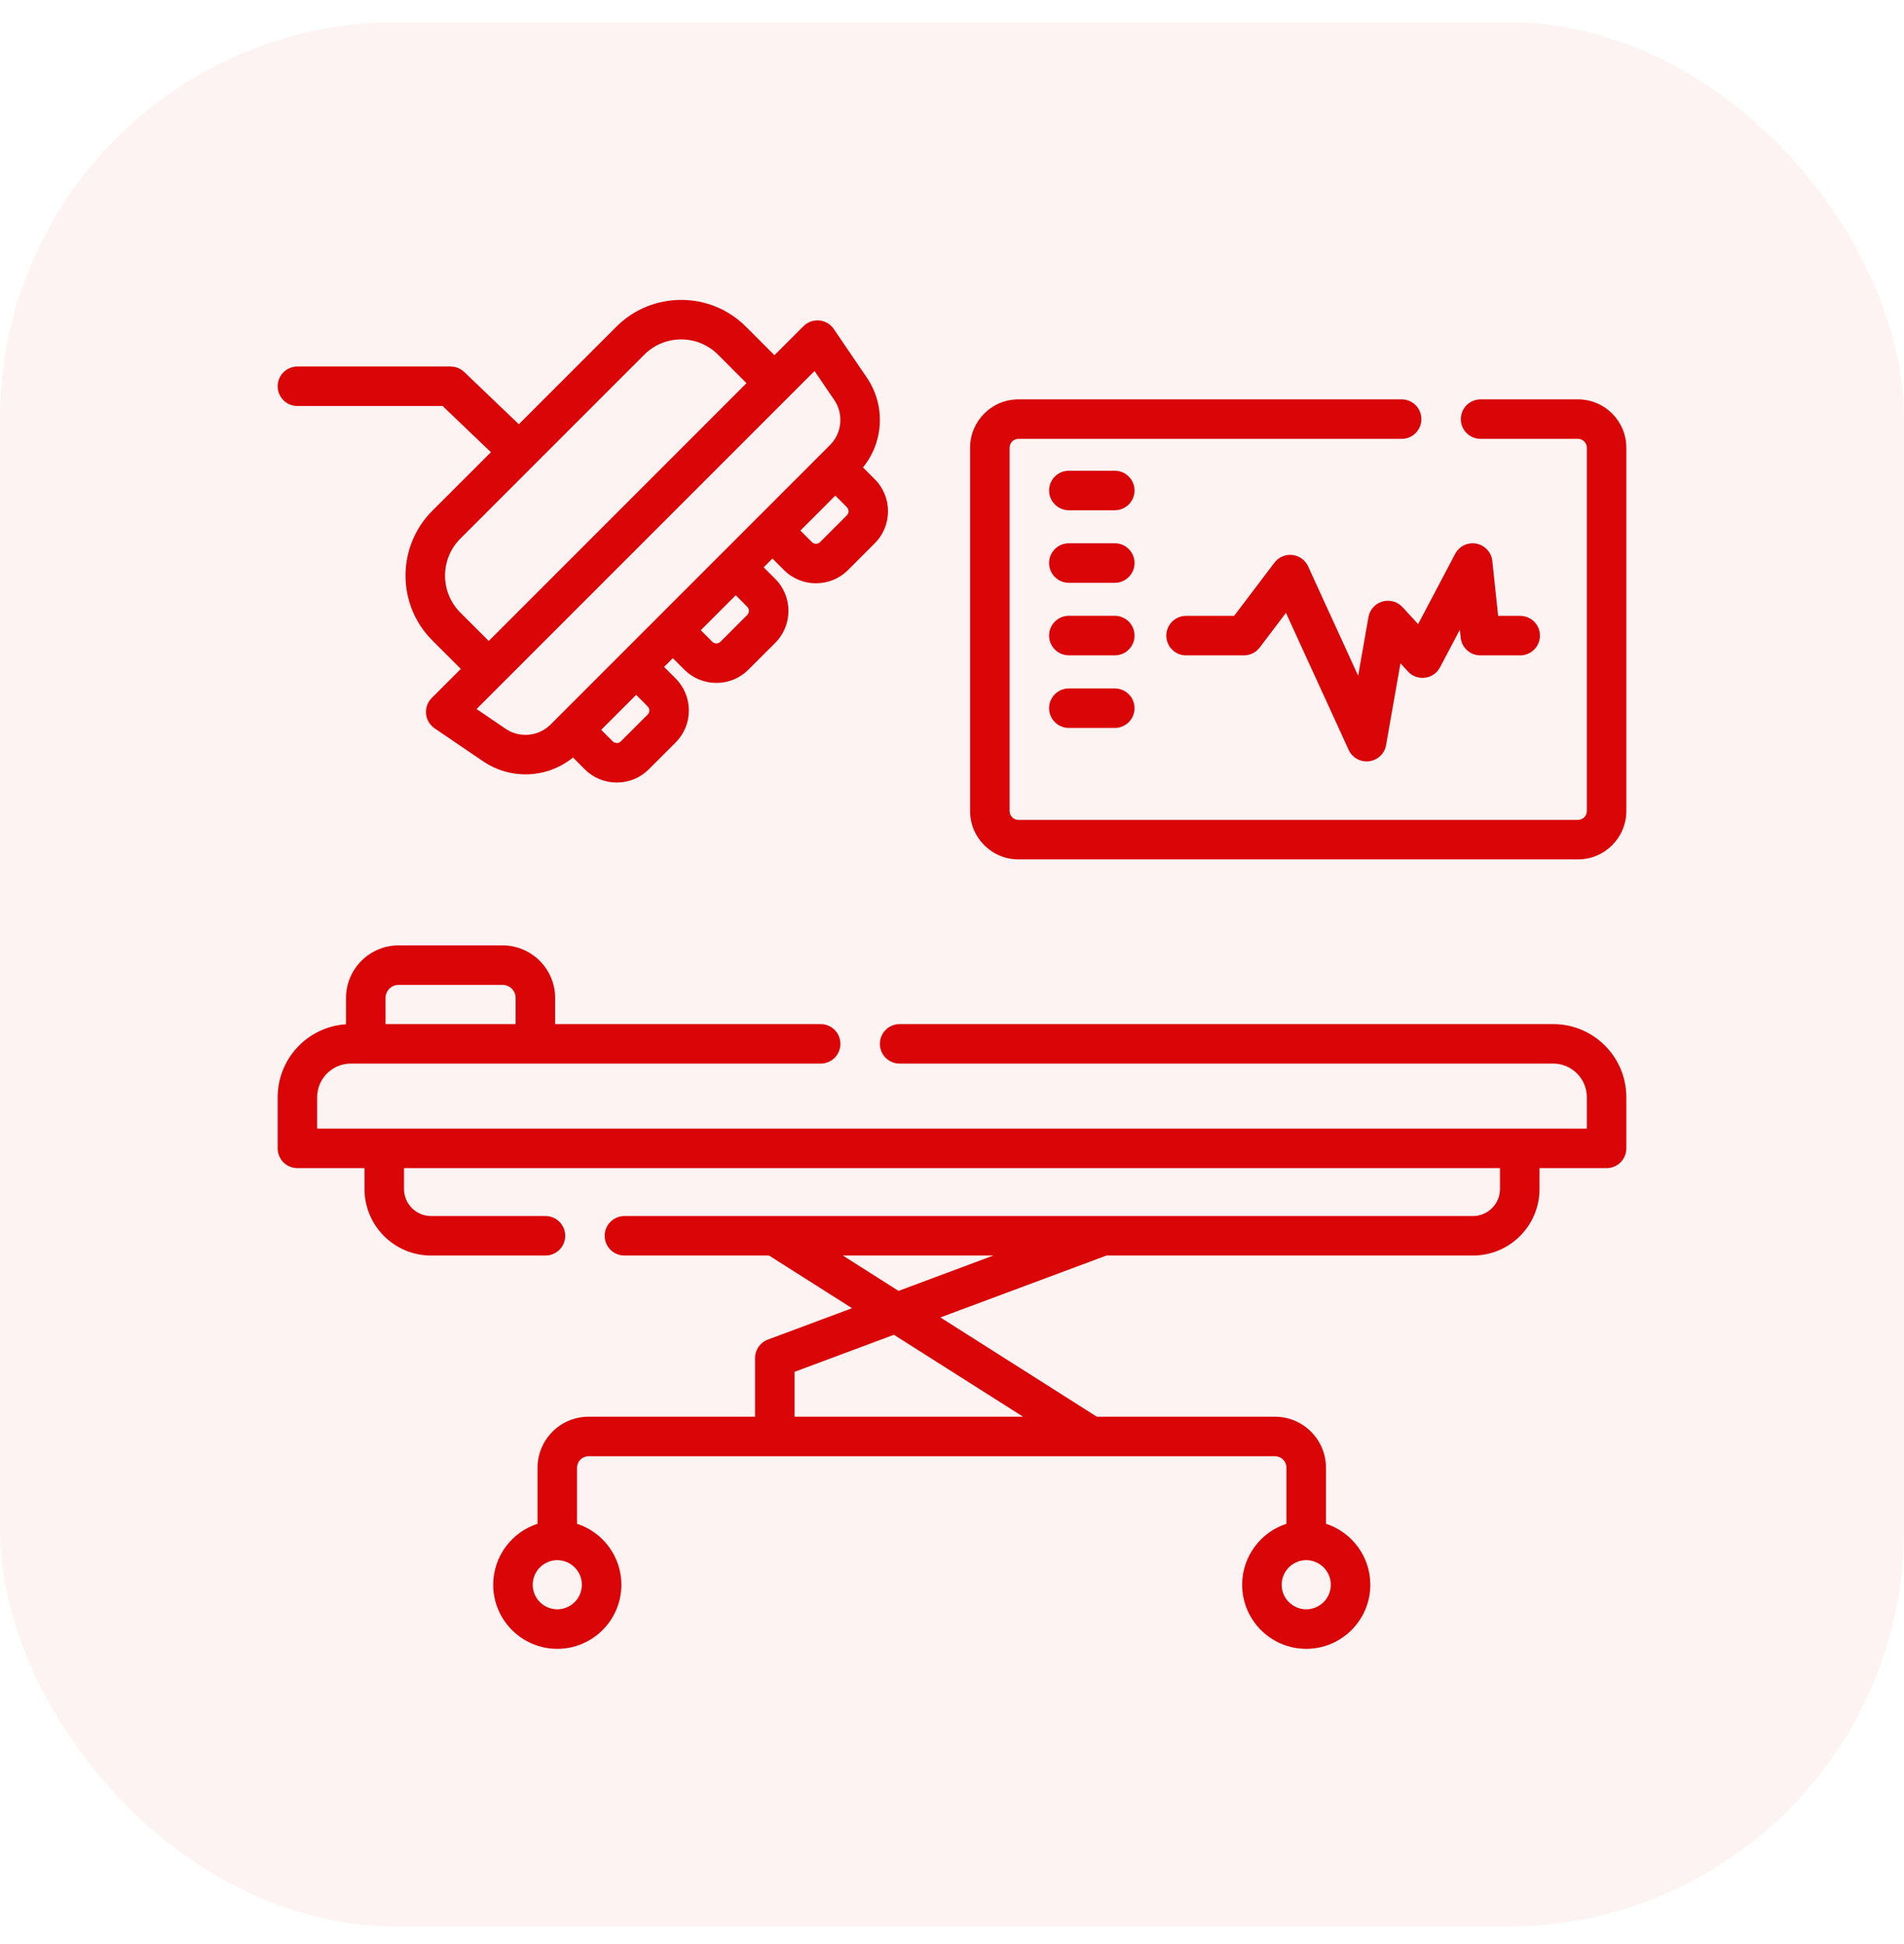 <svg width="48" height="49" viewBox="0 0 48 49" fill="none" xmlns="http://www.w3.org/2000/svg">
<rect y="0.559" width="48" height="48" rx="10" fill="#D90506" fill-opacity="0.05"/>
<g clip-path="url(#clip0_2180_8928)">
<path d="M7.498 10.234H11.159L12.376 11.398L10.899 12.874C9.998 13.775 9.998 15.242 10.899 16.142L11.617 16.86L10.884 17.593C10.779 17.698 10.727 17.844 10.741 17.992C10.755 18.14 10.834 18.273 10.956 18.357L12.184 19.192C12.507 19.411 12.878 19.518 13.247 19.518C13.675 19.518 14.1 19.374 14.445 19.093L14.742 19.39C14.958 19.606 15.245 19.724 15.55 19.724C15.854 19.724 16.141 19.606 16.357 19.39L17.032 18.715C17.247 18.499 17.366 18.213 17.366 17.908C17.366 17.603 17.247 17.316 17.032 17.101L16.741 16.81L16.962 16.589L17.253 16.879C17.469 17.095 17.755 17.213 18.06 17.213C18.365 17.213 18.652 17.095 18.867 16.879L19.543 16.204C19.988 15.759 19.988 15.035 19.543 14.59L19.252 14.299L19.473 14.078L19.764 14.368C19.986 14.591 20.279 14.702 20.571 14.702C20.863 14.702 21.156 14.591 21.378 14.368L22.053 13.693C22.498 13.248 22.498 12.524 22.053 12.079L21.756 11.781C22.28 11.14 22.329 10.218 21.855 9.521L21.02 8.293C20.937 8.17 20.803 8.091 20.655 8.077C20.508 8.063 20.361 8.116 20.256 8.221L19.524 8.953L18.806 8.235C18.369 7.799 17.789 7.559 17.172 7.559C16.555 7.559 15.974 7.799 15.538 8.235L13.08 10.693L11.703 9.376C11.61 9.288 11.487 9.238 11.359 9.238H7.498C7.223 9.238 7 9.461 7 9.736C7 10.011 7.223 10.234 7.498 10.234ZM16.327 17.805C16.363 17.84 16.37 17.88 16.37 17.908C16.37 17.935 16.363 17.975 16.327 18.011C16.327 18.011 16.327 18.011 16.327 18.011L15.652 18.686C15.596 18.742 15.503 18.742 15.447 18.686L15.156 18.395L16.037 17.514L16.327 17.805ZM18.838 15.294C18.895 15.351 18.895 15.443 18.838 15.5L18.163 16.175C18.106 16.232 18.014 16.232 17.957 16.175L17.667 15.884L18.548 15.003L18.838 15.294ZM21.349 12.989L20.674 13.664C20.617 13.72 20.525 13.721 20.468 13.664L20.178 13.373L21.058 12.492L21.349 12.783C21.406 12.84 21.406 12.932 21.349 12.989ZM20.535 9.351L21.031 10.081C21.273 10.436 21.228 10.915 20.924 11.218C20.112 12.03 14.613 17.529 13.882 18.26C13.578 18.564 13.1 18.609 12.745 18.368L12.014 17.871C13.91 15.976 19.458 10.427 20.535 9.351ZM16.242 8.94C16.491 8.691 16.821 8.555 17.172 8.555C17.523 8.555 17.853 8.691 18.102 8.94L18.819 9.658L12.321 16.156L11.603 15.438C11.091 14.925 11.091 14.091 11.603 13.579L16.242 8.94Z" fill="#D90506"/>
<path d="M28.103 11.865H26.946C26.671 11.865 26.448 12.088 26.448 12.363C26.448 12.638 26.671 12.861 26.946 12.861H28.103C28.378 12.861 28.602 12.638 28.602 12.363C28.602 12.088 28.378 11.865 28.103 11.865Z" fill="#D90506"/>
<path d="M28.103 13.693H26.946C26.671 13.693 26.448 13.916 26.448 14.191C26.448 14.466 26.671 14.69 26.946 14.69H28.103C28.378 14.69 28.602 14.466 28.602 14.191C28.602 13.916 28.378 13.693 28.103 13.693Z" fill="#D90506"/>
<path d="M28.103 15.521H26.946C26.671 15.521 26.448 15.744 26.448 16.02C26.448 16.295 26.671 16.518 26.946 16.518H28.103C28.378 16.518 28.602 16.295 28.602 16.02C28.602 15.744 28.378 15.521 28.103 15.521Z" fill="#D90506"/>
<path d="M28.103 17.352H26.946C26.671 17.352 26.448 17.575 26.448 17.85C26.448 18.125 26.671 18.348 26.946 18.348H28.103C28.378 18.348 28.602 18.125 28.602 17.85C28.602 17.575 28.378 17.352 28.103 17.352Z" fill="#D90506"/>
<path d="M35.357 15.303C35.228 15.163 35.032 15.108 34.85 15.162C34.668 15.215 34.532 15.367 34.499 15.553L34.239 17.032L32.978 14.276C32.905 14.117 32.754 14.007 32.58 13.988C32.406 13.969 32.234 14.042 32.129 14.182L31.112 15.523H29.901C29.626 15.523 29.403 15.746 29.403 16.021C29.403 16.296 29.626 16.519 29.901 16.519H31.359C31.515 16.519 31.662 16.446 31.756 16.322L32.419 15.447L34 18.901C34.081 19.08 34.259 19.192 34.452 19.192C34.473 19.192 34.494 19.191 34.516 19.188C34.732 19.16 34.905 18.995 34.943 18.78L35.306 16.719L35.495 16.925C35.605 17.045 35.765 17.103 35.926 17.082C36.086 17.062 36.227 16.964 36.302 16.821L36.803 15.872L36.824 16.073C36.851 16.326 37.065 16.519 37.319 16.519H38.324C38.599 16.519 38.822 16.296 38.822 16.021C38.822 15.745 38.599 15.523 38.324 15.523H37.768L37.621 14.139C37.598 13.921 37.435 13.744 37.22 13.702C37.004 13.661 36.788 13.765 36.685 13.959L35.751 15.731L35.357 15.303Z" fill="#D90506"/>
<path d="M39.157 25.812H22.68C22.405 25.812 22.182 26.035 22.182 26.31C22.182 26.585 22.405 26.808 22.68 26.808H39.157C39.624 26.808 40.004 27.188 40.004 27.655V28.447H7.996V27.655C7.996 27.188 8.376 26.808 8.843 26.808H20.689C20.964 26.808 21.187 26.585 21.187 26.31C21.187 26.035 20.964 25.812 20.689 25.812H13.995V25.154C13.995 24.423 13.4 23.828 12.668 23.828H10.049C9.318 23.828 8.723 24.423 8.723 25.154V25.816C7.762 25.878 7 26.68 7 27.655V28.945C7 29.22 7.223 29.443 7.498 29.443H9.189V29.969C9.189 30.894 9.942 31.646 10.867 31.646H13.751C14.026 31.646 14.249 31.423 14.249 31.148C14.249 30.873 14.026 30.65 13.751 30.65H10.867C10.491 30.65 10.185 30.344 10.185 29.969V29.443H37.815V29.969C37.815 30.344 37.509 30.65 37.133 30.65C34.879 30.65 18.483 30.65 15.742 30.65C15.467 30.65 15.244 30.873 15.244 31.148C15.244 31.423 15.467 31.646 15.742 31.646H19.388L21.48 32.973L19.359 33.764C19.164 33.837 19.035 34.023 19.035 34.23V35.708H14.838C14.128 35.708 13.551 36.286 13.551 36.995V38.407C12.903 38.617 12.434 39.227 12.434 39.944C12.434 40.834 13.158 41.559 14.049 41.559C14.94 41.559 15.665 40.834 15.665 39.944C15.665 39.227 15.195 38.617 14.547 38.407V36.995C14.547 36.835 14.678 36.704 14.838 36.704H32.142C32.302 36.704 32.432 36.835 32.432 36.995V38.407C31.785 38.617 31.315 39.227 31.315 39.944C31.315 40.834 32.039 41.559 32.93 41.559C33.821 41.559 34.546 40.834 34.546 39.944C34.546 39.227 34.076 38.617 33.428 38.407V36.995C33.428 36.286 32.851 35.708 32.142 35.708H27.651L23.707 33.206L27.893 31.646H37.133C38.058 31.646 38.811 30.894 38.811 29.969V29.443H40.502C40.777 29.443 41 29.22 41 28.945V27.655C41 26.639 40.173 25.812 39.157 25.812ZM9.719 25.154C9.719 24.972 9.867 24.824 10.049 24.824H12.668C12.851 24.824 12.999 24.972 12.999 25.154V25.812H9.719V25.154ZM14.049 40.563C13.708 40.563 13.43 40.285 13.43 39.944C13.43 39.604 13.705 39.327 14.044 39.324C14.046 39.324 14.047 39.324 14.049 39.324C14.051 39.324 14.053 39.324 14.054 39.324C14.393 39.327 14.669 39.604 14.669 39.944C14.669 40.285 14.391 40.563 14.049 40.563ZM32.93 40.563C32.589 40.563 32.311 40.285 32.311 39.944C32.311 39.604 32.586 39.327 32.925 39.324C32.927 39.324 32.929 39.324 32.93 39.324C32.932 39.324 32.934 39.324 32.935 39.324C33.275 39.327 33.55 39.604 33.55 39.944C33.55 40.285 33.272 40.563 32.93 40.563ZM25.792 35.708H20.031V34.577L22.536 33.643L25.792 35.708ZM22.652 32.537L21.248 31.646H25.041L22.652 32.537Z" fill="#D90506"/>
<path d="M39.781 10.066H37.327C37.051 10.066 36.828 10.289 36.828 10.565C36.828 10.84 37.051 11.062 37.327 11.062H39.781C39.904 11.062 40.004 11.162 40.004 11.285V20.442C40.004 20.565 39.904 20.665 39.781 20.665H25.674C25.552 20.665 25.452 20.565 25.452 20.442V11.285C25.452 11.162 25.552 11.062 25.674 11.062H35.335C35.61 11.062 35.833 10.84 35.833 10.565C35.833 10.289 35.61 10.066 35.335 10.066H25.674C25.003 10.066 24.456 10.613 24.456 11.285V20.442C24.456 21.114 25.003 21.661 25.674 21.661H39.781C40.453 21.661 41 21.114 41 20.442V11.285C41 10.613 40.453 10.066 39.781 10.066Z" fill="#D90506"/>
</g>
<defs>
<clipPath id="clip0_2180_8928">
<rect width="34" height="34" fill="white" transform="translate(7 7.559)"/>
</clipPath>
</defs>
</svg>
